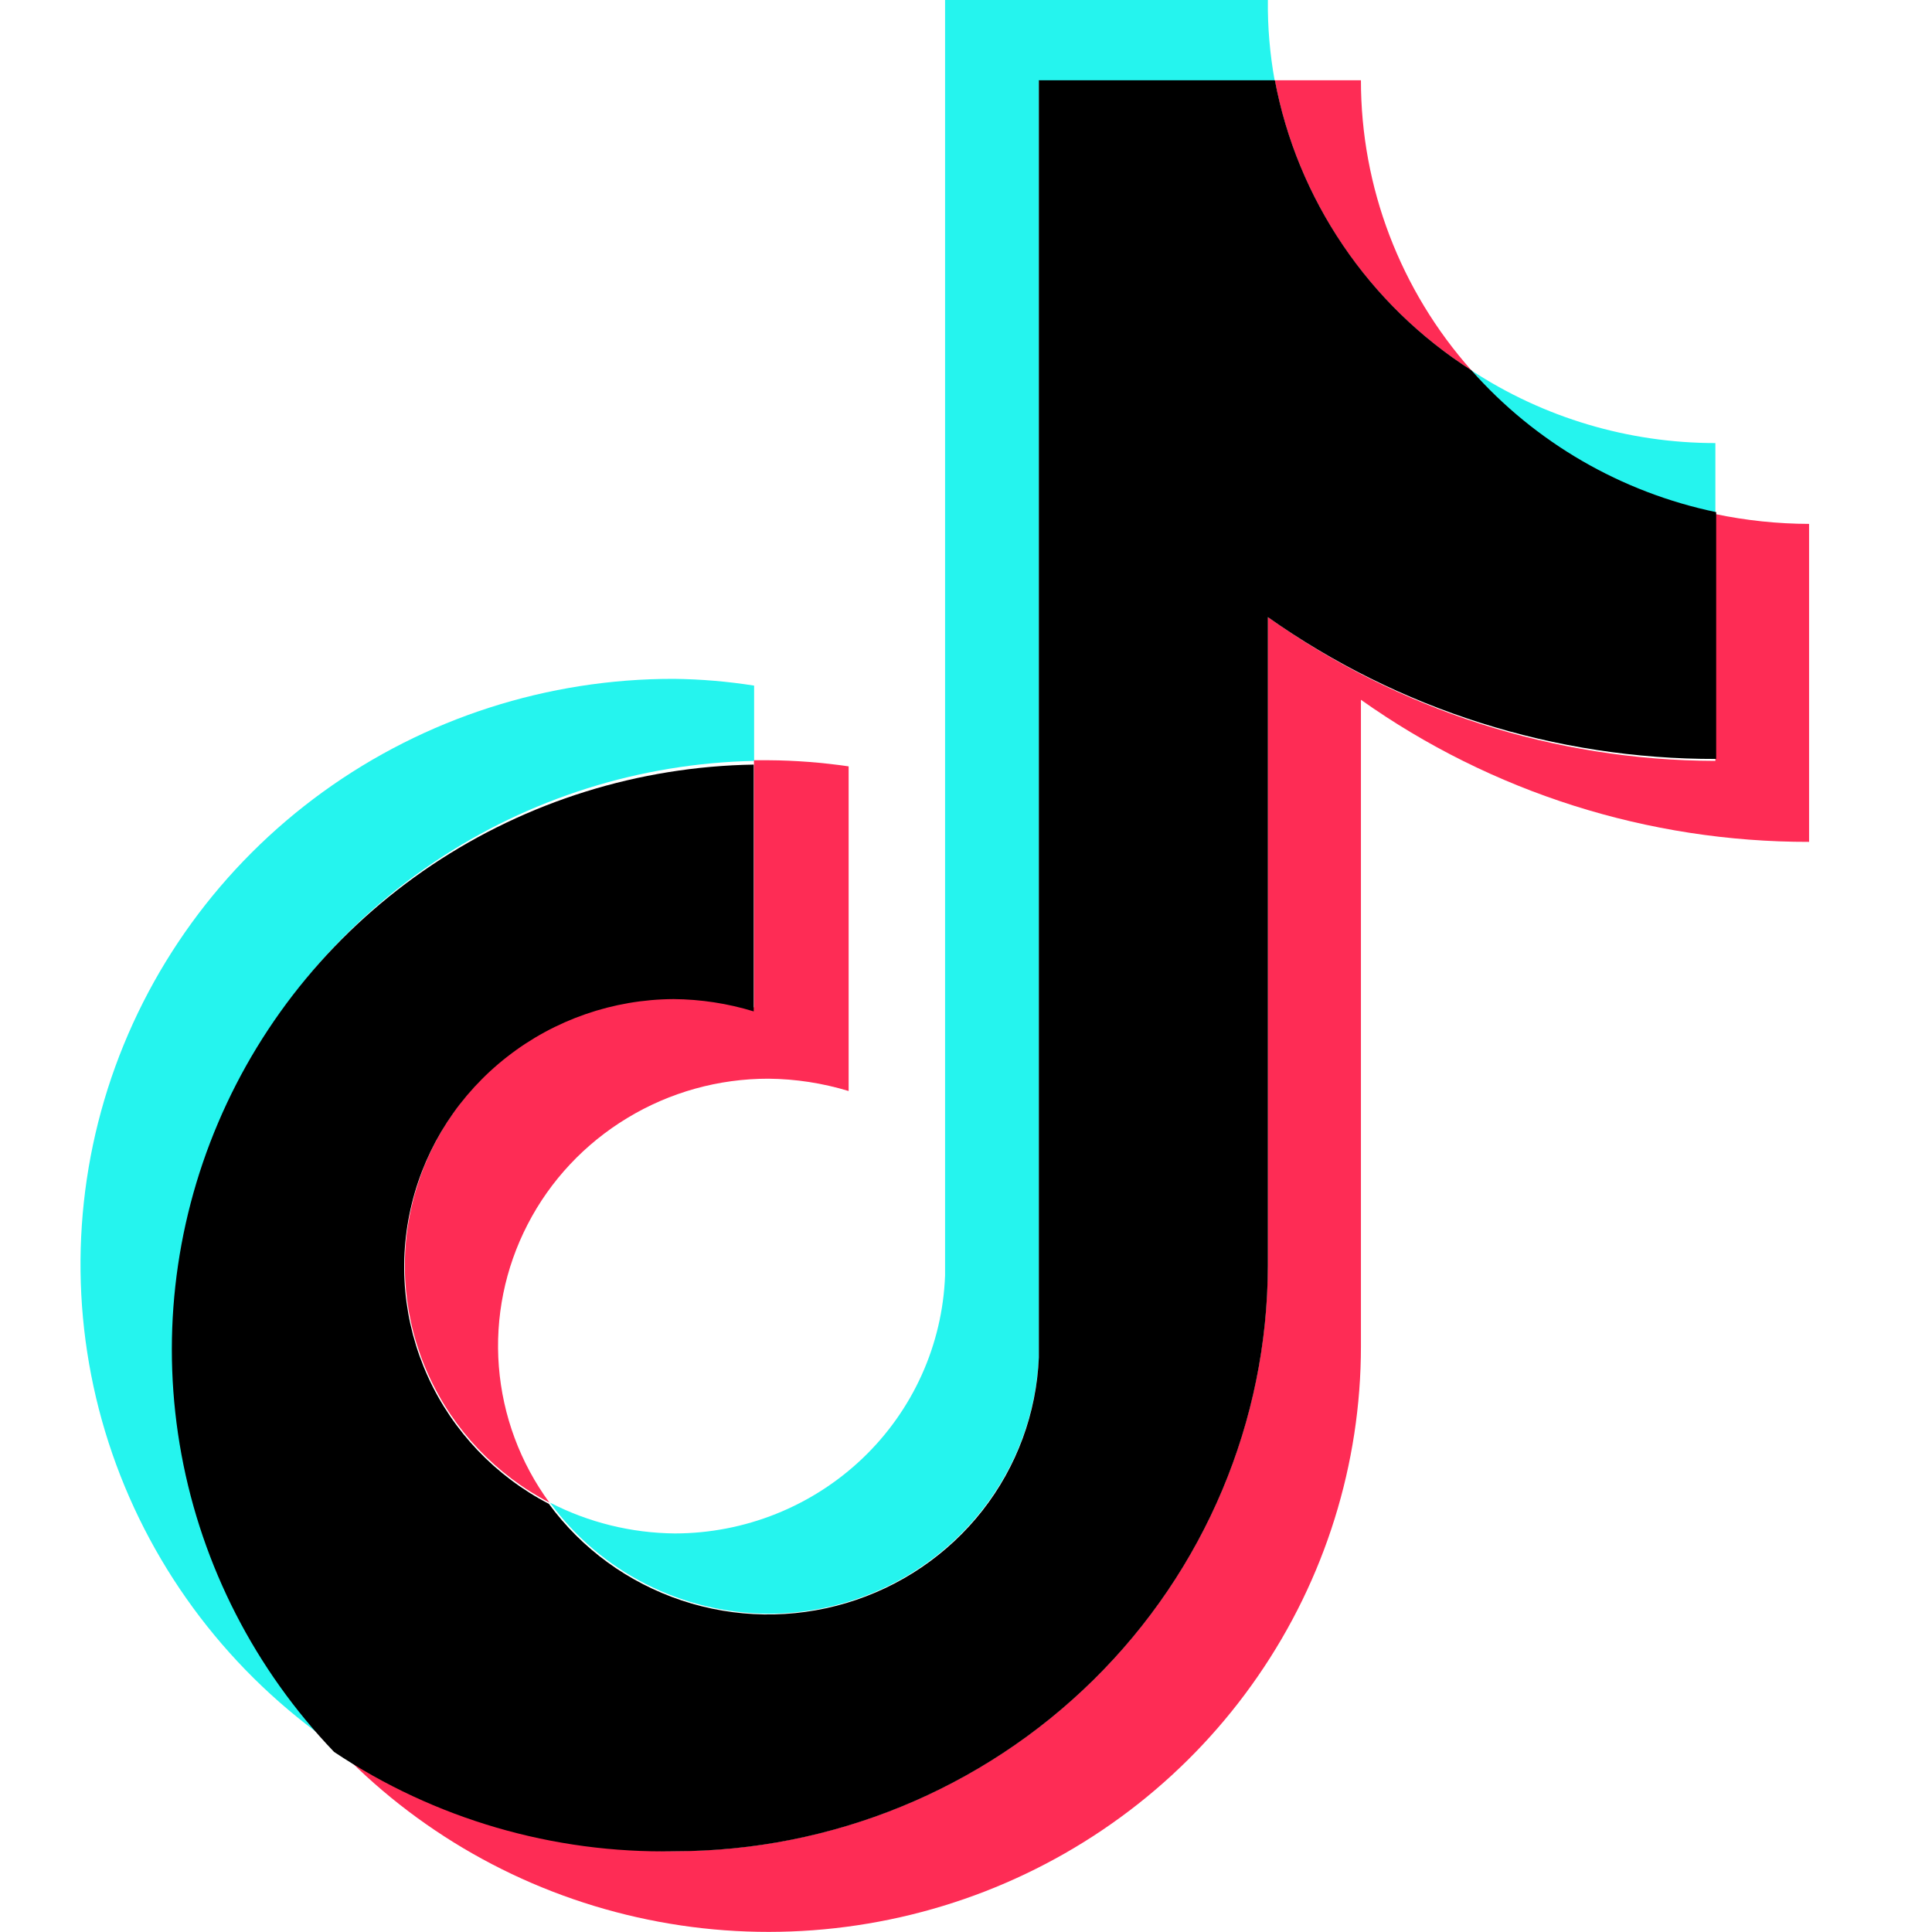 <svg width="24" height="24" viewBox="0 0 24 24" fill="none" xmlns="http://www.w3.org/2000/svg">
<path d="M9.368 9.452V8.517C9.039 8.465 8.707 8.437 8.373 8.433C6.805 8.43 5.277 8.922 4.012 9.837C2.746 10.753 1.81 12.045 1.339 13.523C0.869 15.002 0.888 16.591 1.395 18.058C1.902 19.525 2.87 20.794 4.157 21.679C3.188 20.654 2.54 19.373 2.291 17.992C2.042 16.611 2.202 15.188 2.753 13.896C3.304 12.603 4.222 11.495 5.396 10.707C6.57 9.918 7.949 9.482 9.368 9.452Z" fill="#25F4EE"/>
<path d="M9.546 20.046C10.412 20.045 11.245 19.714 11.87 19.121C12.496 18.528 12.866 17.72 12.904 16.864V1.004H15.835C15.775 0.673 15.746 0.337 15.75 0L11.74 0V15.845C11.708 16.705 11.341 17.519 10.715 18.116C10.089 18.713 9.253 19.048 8.383 19.049C7.843 19.044 7.311 18.913 6.832 18.666C7.142 19.091 7.55 19.438 8.022 19.677C8.493 19.917 9.015 20.043 9.546 20.046Z" fill="#25F4EE"/>
<path d="M21.309 6.386V5.504C20.231 5.504 19.176 5.19 18.277 4.6C19.065 5.505 20.129 6.133 21.309 6.388V6.386Z" fill="#25F4EE"/>
<path d="M18.278 4.6C17.393 3.603 16.905 2.323 16.906 0.997H15.836C15.974 1.73 16.262 2.427 16.681 3.047C17.101 3.666 17.644 4.195 18.277 4.6H18.278Z" fill="#FE2C55"/>
<path d="M8.376 12.395C7.626 12.399 6.898 12.652 6.309 13.111C5.72 13.571 5.304 14.212 5.126 14.933C4.947 15.653 5.018 16.412 5.326 17.088C5.634 17.765 6.162 18.32 6.825 18.666C6.462 18.171 6.245 17.585 6.197 16.976C6.149 16.365 6.273 15.754 6.555 15.209C6.836 14.664 7.265 14.207 7.793 13.888C8.321 13.568 8.928 13.399 9.547 13.4C9.884 13.403 10.219 13.455 10.542 13.553V9.52C10.212 9.472 9.88 9.446 9.547 9.444H9.366V12.514C9.044 12.427 8.71 12.387 8.376 12.395Z" fill="#FE2C55"/>
<path d="M21.309 6.386V9.452C19.312 9.447 17.367 8.822 15.749 7.664V15.72C15.745 17.651 14.966 19.502 13.584 20.866C12.201 22.229 10.328 22.995 8.374 22.995C6.864 22.998 5.39 22.538 4.156 21.677C5.163 22.747 6.472 23.493 7.914 23.817C9.355 24.142 10.862 24.029 12.238 23.495C13.614 22.96 14.795 22.029 15.627 20.821C16.46 19.614 16.906 18.186 16.906 16.725V8.693C18.529 9.844 20.476 10.461 22.473 10.458V6.508C22.082 6.507 21.692 6.466 21.309 6.386Z" fill="#FE2C55"/>
<path d="M15.75 15.722V7.666C17.373 8.816 19.322 9.433 21.319 9.428V6.362C20.139 6.116 19.072 5.498 18.279 4.6C17.645 4.195 17.102 3.666 16.683 3.047C16.263 2.427 15.975 1.73 15.837 0.997H12.905V16.864C12.876 17.555 12.631 18.22 12.203 18.766C11.774 19.312 11.184 19.713 10.515 19.913C9.846 20.113 9.13 20.102 8.467 19.881C7.805 19.66 7.228 19.241 6.818 18.681C6.154 18.336 5.625 17.78 5.317 17.104C5.009 16.427 4.939 15.669 5.117 14.948C5.295 14.227 5.712 13.586 6.301 13.127C6.89 12.667 7.618 12.415 8.368 12.411C8.706 12.414 9.041 12.465 9.363 12.564V9.498C7.937 9.522 6.548 9.955 5.366 10.745C4.185 11.536 3.261 12.649 2.709 13.949C2.156 15.249 1.998 16.68 2.254 18.068C2.51 19.455 3.169 20.739 4.15 21.763C5.396 22.595 6.872 23.026 8.376 22.997C10.329 22.997 12.202 22.231 13.585 20.867C14.968 19.503 15.746 17.653 15.75 15.722Z" fill="black"/>
</svg>
